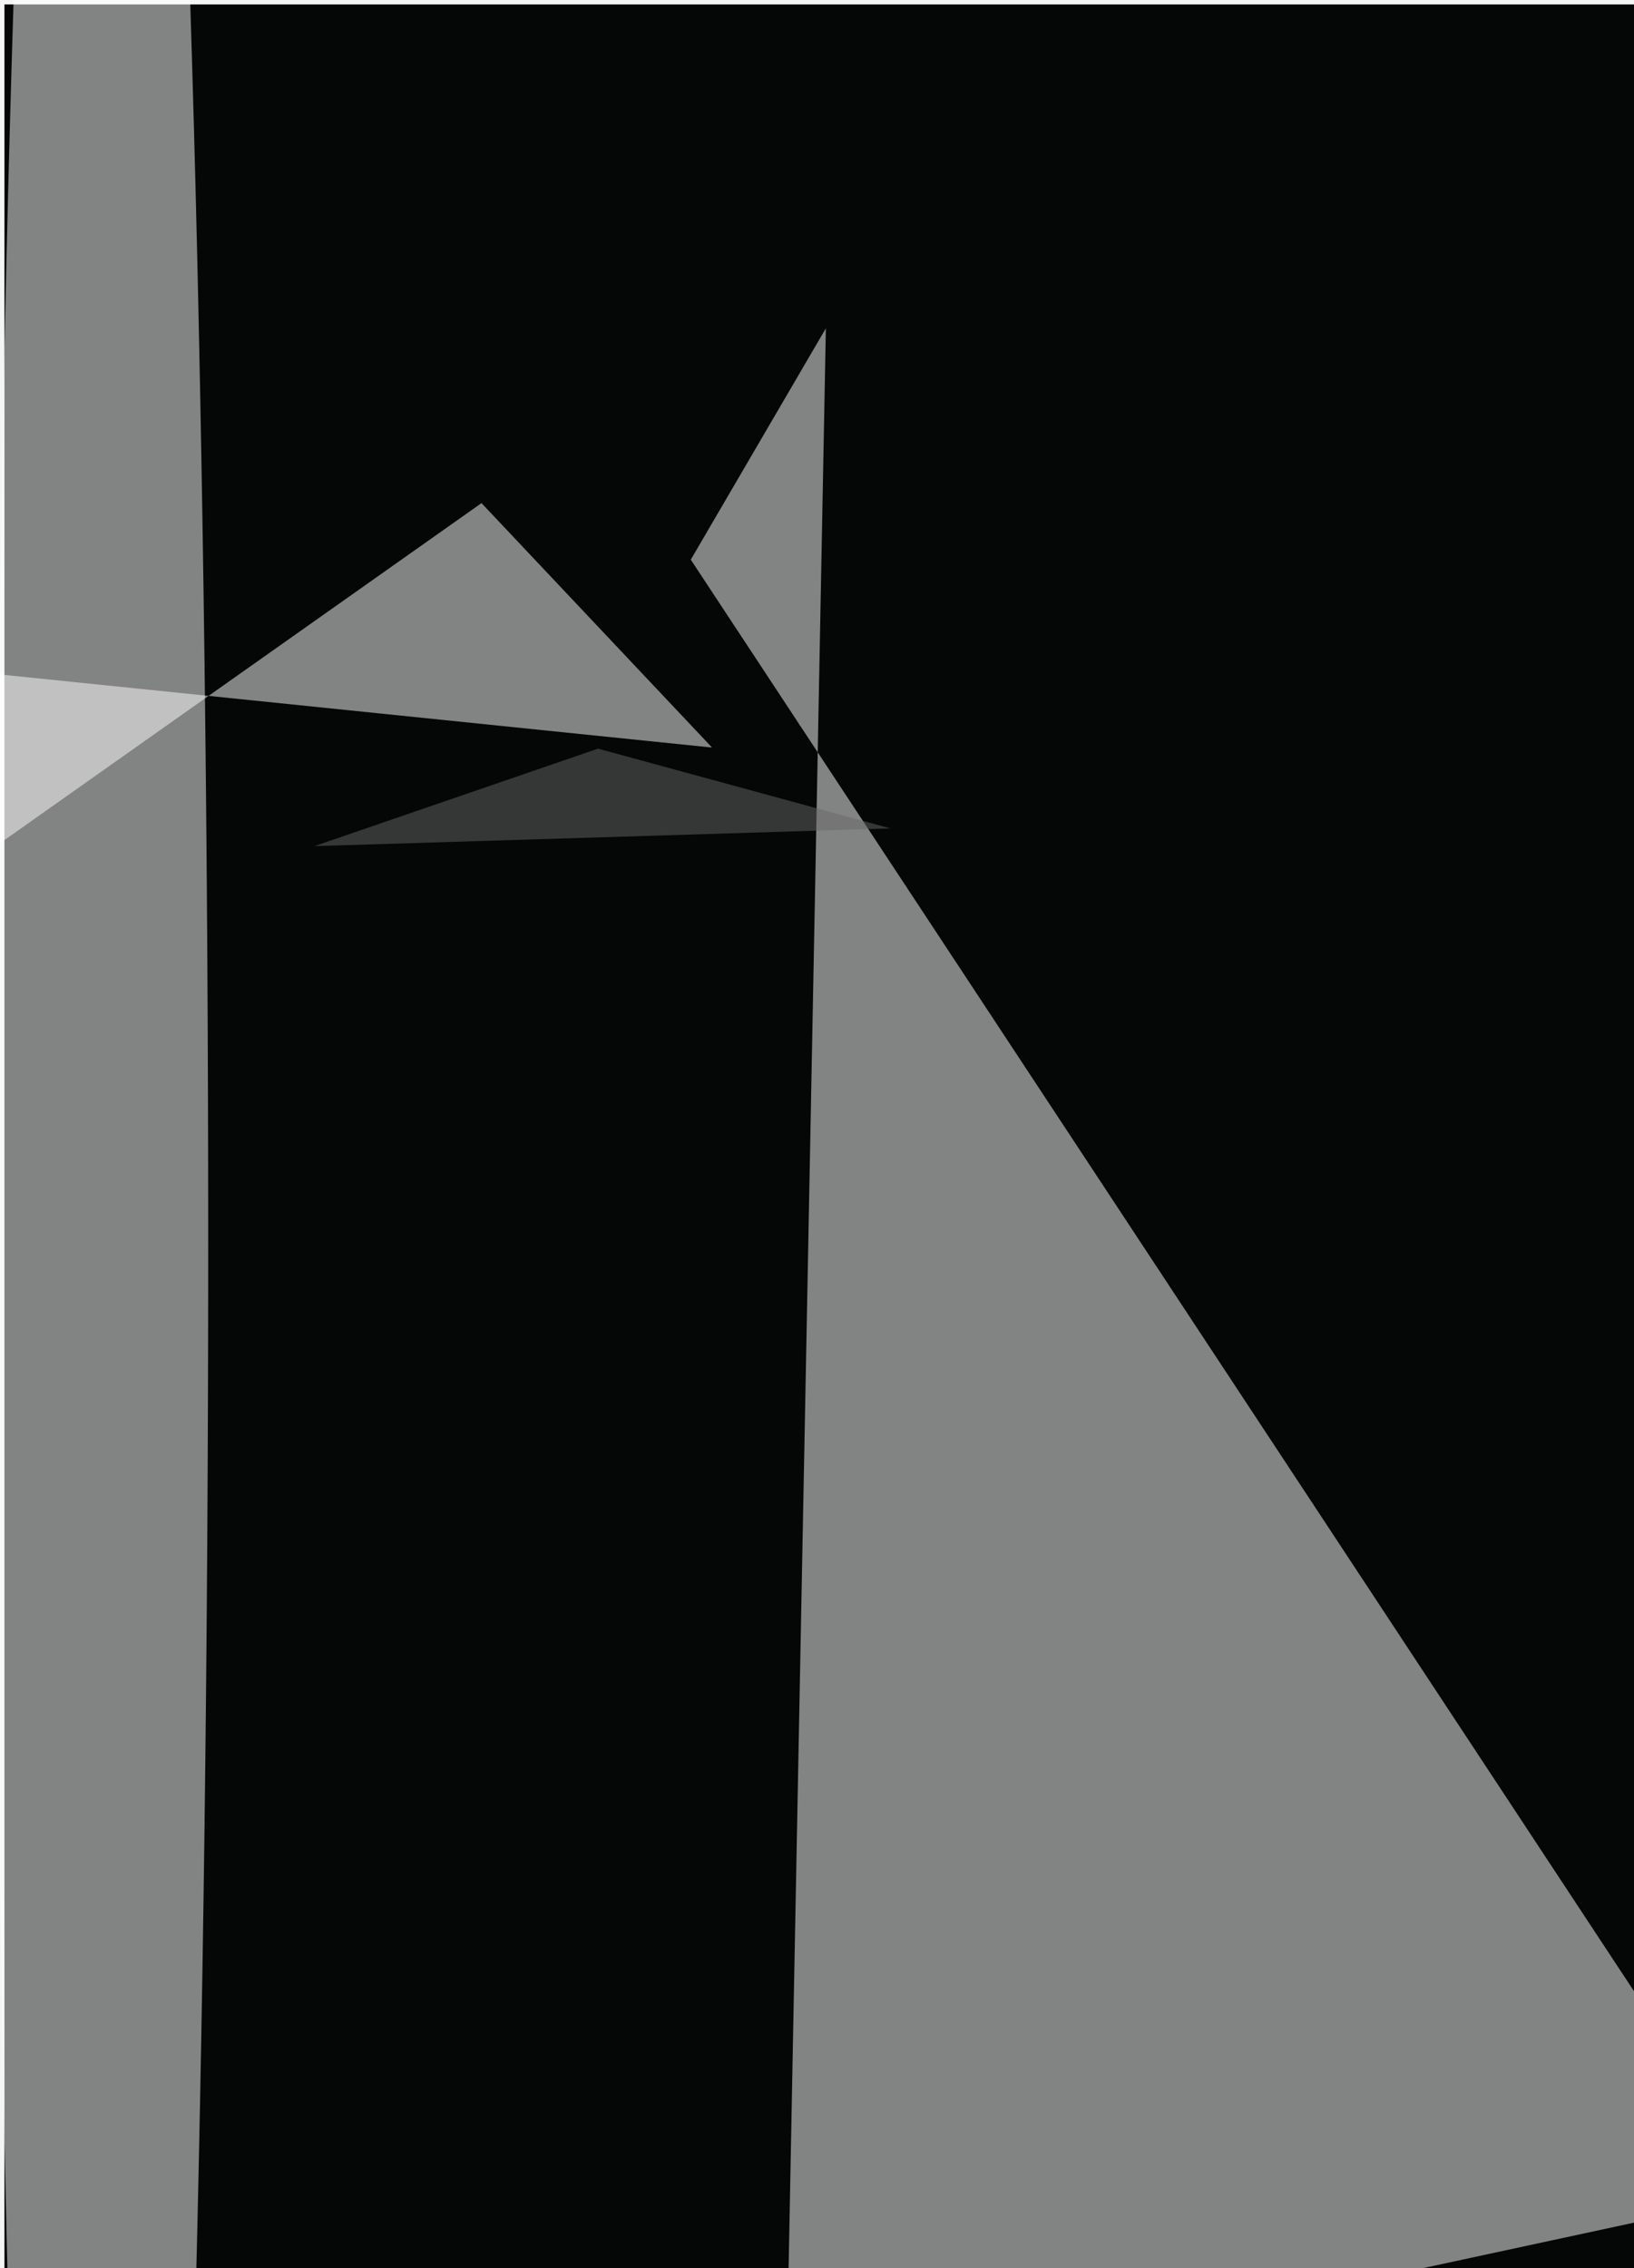 <svg xmlns="http://www.w3.org/2000/svg" viewBox="0 0 1760 2443"><filter id="b"><feGaussianBlur stdDeviation="12" /></filter><path d="M0 0h1760v2443H0z" fill="#f5f5f5" /><g filter="url(#b)" transform="scale(9.543) translate(0.5 0.5)"><path fill="#515351" fill-opacity=".502" d="M11 67l91 32-2-78z" /><path fill="#000" fill-opacity=".502" d="M46 52 73 34h32z" /><g transform="translate(44.888 68.707) rotate(318.53) scale(16.251 41.656)"><ellipse fill="#c7c9c8" fill-opacity=".502" cx="0" cy="0" rx="1" ry="1" /></g><path d="M0 0h1760v2443H0z" fill="#050706" /><path fill="#fff" fill-opacity=".502" d="M199 247.12 77.469 62.669 92.715 36.554 88.212 271z" /><path fill="#676967" fill-opacity=".502" d="M1e2 93 35 95 67 84z" /><path fill="#fff" fill-opacity=".502" d="M53.846 56.286l26.021 27.59L-7.043 74.956-16 105.62z" /><ellipse fill="#fff" fill-opacity=".502" cx="11" cy="140" rx="12" ry="252" /></g></svg>